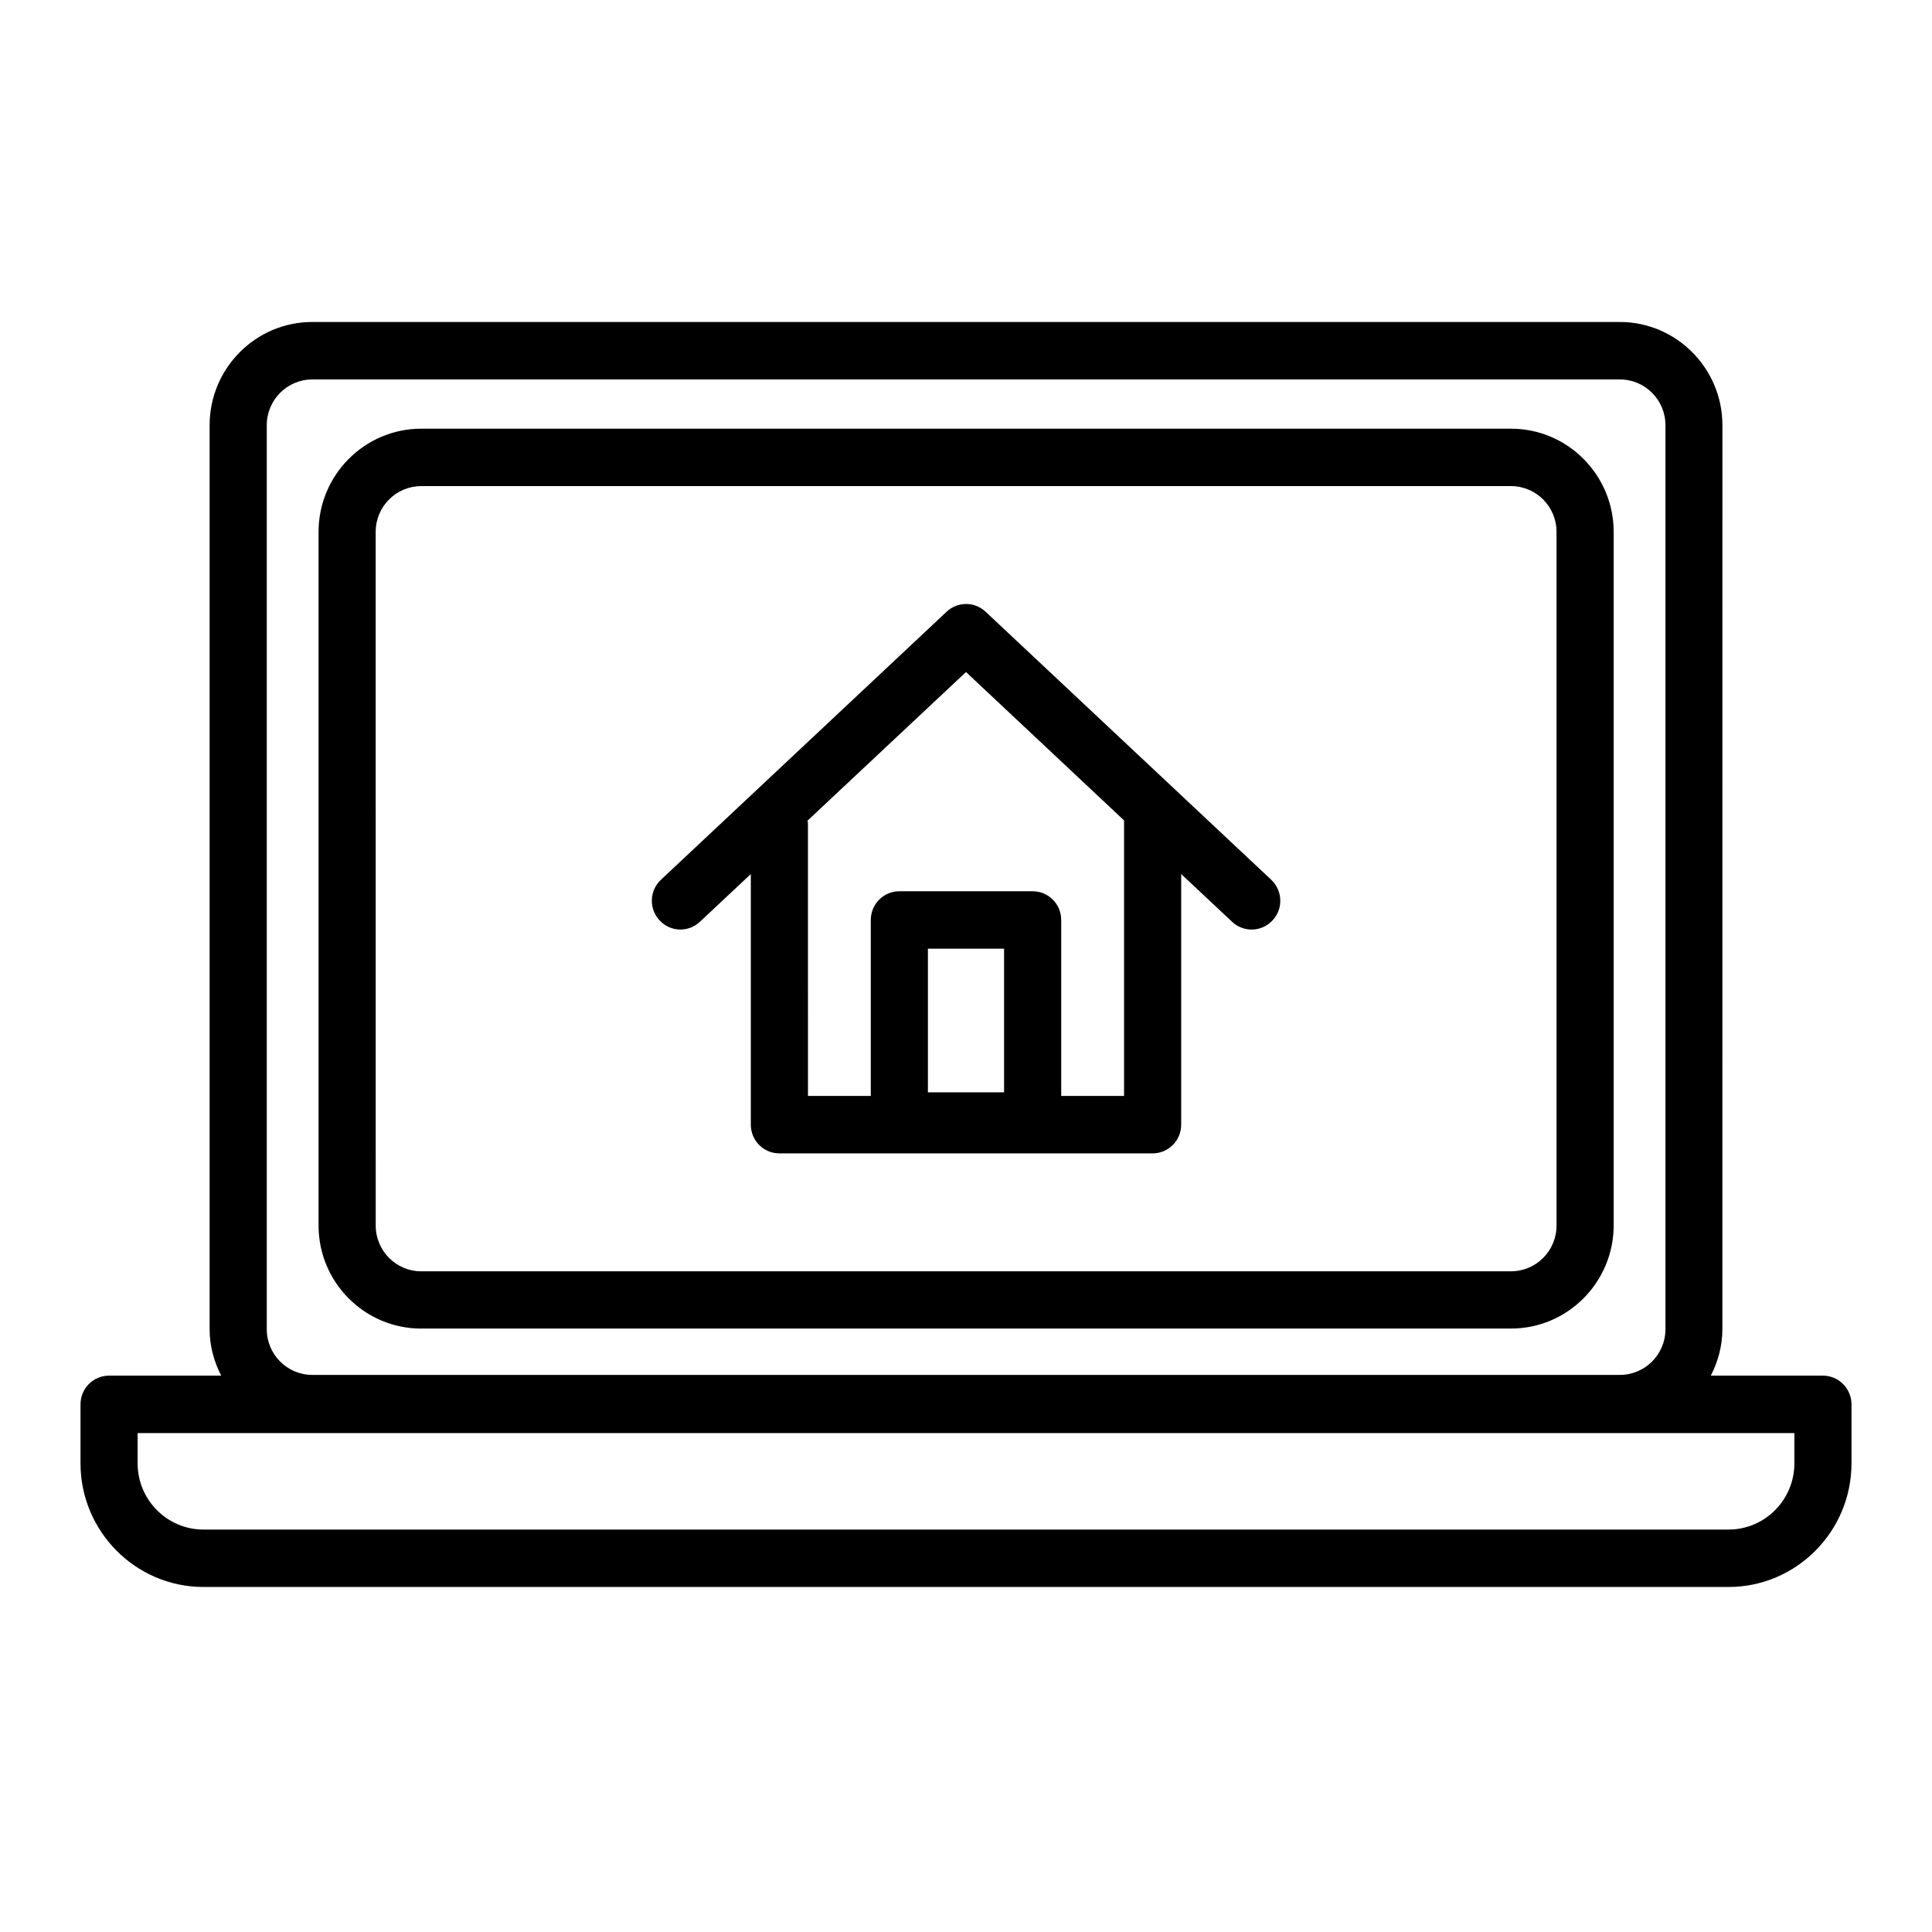 <svg width="64" height="64" viewBox="0 0 64 64" fill="none" xmlns="http://www.w3.org/2000/svg">
<path d="M13.953 44.01H50.055C51.929 44.01 53.455 42.475 53.455 40.591V17.619C53.455 15.735 51.929 14.201 50.055 14.201H13.953C12.079 14.201 10.553 15.735 10.553 17.619V40.598C10.553 42.482 12.079 44.011 13.953 44.011V44.01ZM12.445 17.619C12.445 16.782 13.12 16.103 13.953 16.103H50.055C50.887 16.103 51.562 16.782 51.562 17.619V40.597C51.562 41.435 50.887 42.113 50.055 42.113L13.954 42.114C13.121 42.114 12.446 41.435 12.446 40.598L12.445 17.619Z" fill="black"/>
<path d="M60.387 45.57H56.672C56.911 45.106 57.056 44.587 57.056 44.028L57.057 14.085C57.057 12.201 55.53 10.666 53.657 10.666H10.344C8.47 10.666 6.944 12.201 6.944 14.085V44.028C6.944 44.587 7.089 45.106 7.328 45.57H3.613C3.089 45.57 2.667 45.995 2.667 46.521V48.474C2.667 50.732 4.496 52.571 6.742 52.571H57.258C59.504 52.571 61.333 50.732 61.333 48.474V46.521C61.333 46.001 60.91 45.57 60.387 45.57H60.387ZM8.837 14.086C8.837 13.249 9.512 12.57 10.344 12.57H53.663C54.495 12.57 55.17 13.249 55.17 14.086V44.029C55.17 44.866 54.495 45.545 53.663 45.545L10.344 45.545C9.512 45.545 8.837 44.867 8.837 44.03V14.086ZM59.441 48.475C59.441 49.686 58.463 50.669 57.258 50.669H6.742C5.537 50.669 4.559 49.686 4.559 48.475V47.473H59.441V48.475Z" fill="black"/>
<path d="M23.181 30.539L24.872 28.954V37.256C24.872 37.782 25.294 38.207 25.818 38.207H38.182C38.705 38.207 39.128 37.782 39.128 37.256L39.128 28.954L40.819 30.539C41.002 30.71 41.235 30.793 41.462 30.793C41.714 30.793 41.967 30.691 42.156 30.488C42.516 30.102 42.49 29.505 42.112 29.144L32.65 20.265C32.284 19.922 31.723 19.922 31.357 20.265L21.894 29.144C21.51 29.505 21.49 30.102 21.85 30.488C22.203 30.875 22.802 30.894 23.181 30.539L23.181 30.539ZM30.738 36.184V31.427H33.261V36.184H30.738ZM32 22.262L37.236 27.177V36.304H35.154V30.476C35.154 29.949 34.731 29.524 34.208 29.524H29.792C29.269 29.524 28.846 29.95 28.846 30.476V36.304H26.765L26.764 27.292C26.764 27.254 26.758 27.222 26.751 27.184L32 22.262Z" fill="black"/>
</svg>
